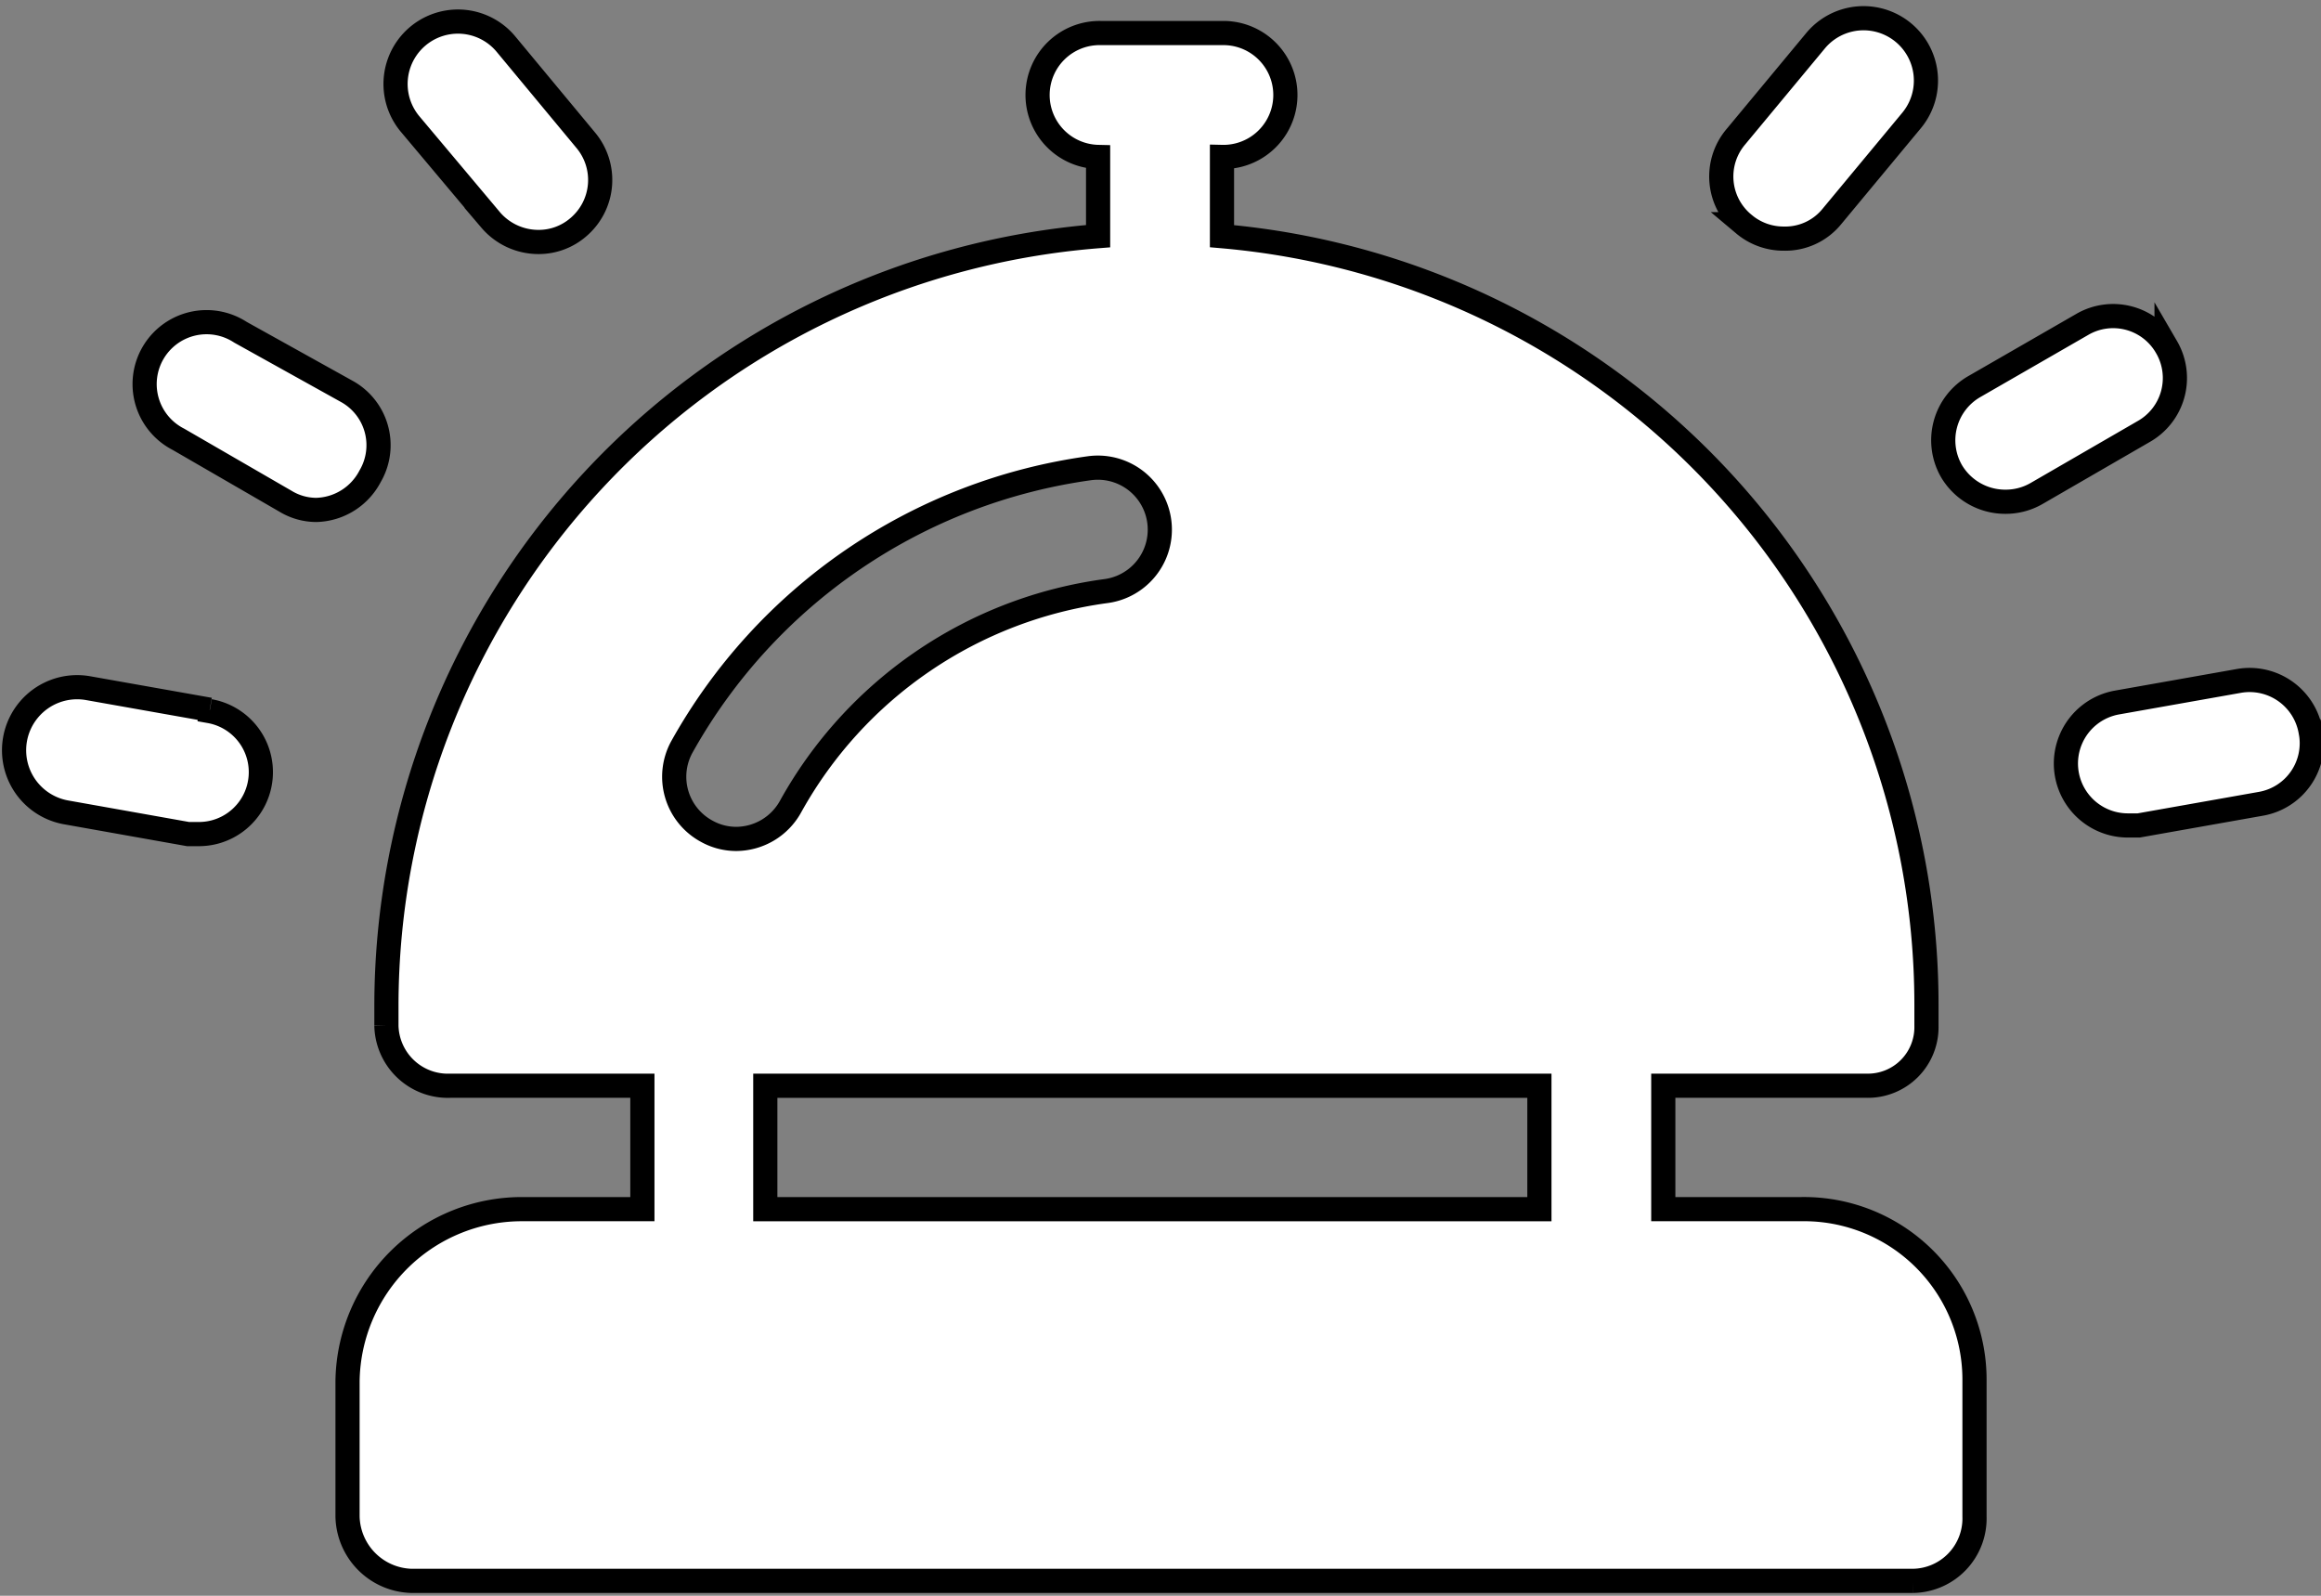 <svg width="96" height="66" xmlns="http://www.w3.org/2000/svg">
 <rect width="100%" height="100%" fill="#808080" stroke="none"/>
 <defs>
  <style>.cls-1{fill:#fff;}</style>
 </defs>
 <title>images</title>
 <g>
  <title>background</title>
  <rect fill="none" id="canvas_background" height="68" width="98" y="-1" x="-1"/>
 </g>
 <g>
  <title>Layer 1</title>
  <g stroke="null" id="svg_8">
   <path stroke="null" id="svg_1" d="m74.477,50.01l-5.681,0l0,-5.105l8.402,0a2.423,2.423 0 0 0 2.483,-2.483l0,-0.874a31.899,31.899 0 0 0 -29.138,-31.78l0,-3.277a2.562,2.562 0 0 0 0.119,-5.124l-5.124,0a2.562,2.562 0 0 0 -0.119,5.124l0,3.277a31.958,31.958 0 0 0 -29.436,31.78l0,0.874a2.542,2.542 0 0 0 2.642,2.483l7.945,0l0,5.105l-4.906,0a7.21,7.21 0 0 0 -7.289,7.111l0,5.601a2.721,2.721 0 0 0 2.642,2.662l62.089,0a2.582,2.582 0 0 0 2.562,-2.662l0,-5.601a7.051,7.051 0 0 0 -7.19,-7.111zm-29.396,-30.647a2.562,2.562 0 0 1 0.655,5.085a17.598,17.598 0 0 0 -13.03,8.898a2.582,2.582 0 0 1 -2.264,1.351a2.503,2.503 0 0 1 -1.212,-0.318a2.562,2.562 0 0 1 -1.033,-3.476a22.901,22.901 0 0 1 16.883,-11.54zm-13.427,25.543l32.018,0l0,5.105l-32.018,0l0,-5.105z" class="cls-1"/>
   <path stroke="null" id="svg_2" d="m20.292,9.094a2.602,2.602 0 0 0 1.986,0.914a2.503,2.503 0 0 0 1.649,-0.616a2.562,2.562 0 0 0 0.298,-3.595l-3.297,-3.972a2.562,2.562 0 0 0 -3.972,3.297l3.337,3.972z" class="cls-1"/>
   <path stroke="null" id="svg_3" d="m15.307,19.7a2.542,2.542 0 0 0 -0.934,-3.496l-4.429,-2.463a2.562,2.562 0 1 0 -2.562,4.429l4.429,2.562a2.463,2.463 0 0 0 1.271,0.358a2.582,2.582 0 0 0 2.225,-1.39z" class="cls-1"/>
   <path stroke="null" id="svg_4" d="m8.673,29.353l-5.045,-0.894a2.562,2.562 0 0 0 -0.874,5.144l5.025,0.894l0.457,0a2.562,2.562 0 0 0 0.437,-5.085l0,-0.06z" class="cls-1"/>
   <path stroke="null" id="svg_5" d="m95.57,30.247a2.562,2.562 0 0 0 -2.959,-2.086l-5.045,0.894a2.562,2.562 0 0 0 0.437,5.085l0.457,0l5.045,-0.894a2.542,2.542 0 0 0 2.066,-2.999z" class="cls-1"/>
   <path stroke="null" id="svg_6" d="m89.612,14.357a2.542,2.542 0 0 0 -3.496,-0.934l-4.449,2.562a2.562,2.562 0 0 0 -0.953,3.496a2.582,2.582 0 0 0 2.225,1.271a2.562,2.562 0 0 0 1.291,-0.338l4.429,-2.562a2.542,2.542 0 0 0 0.953,-3.496z" class="cls-1"/>
   <path stroke="null" id="svg_7" d="m72.133,9.273a2.542,2.542 0 0 0 1.649,0.596a2.483,2.483 0 0 0 1.986,-0.914l3.297,-3.972a2.562,2.562 0 1 0 -3.972,-3.297l-3.297,3.972a2.542,2.542 0 0 0 0.338,3.615z" class="cls-1"/>
  </g>
 </g>
</svg>